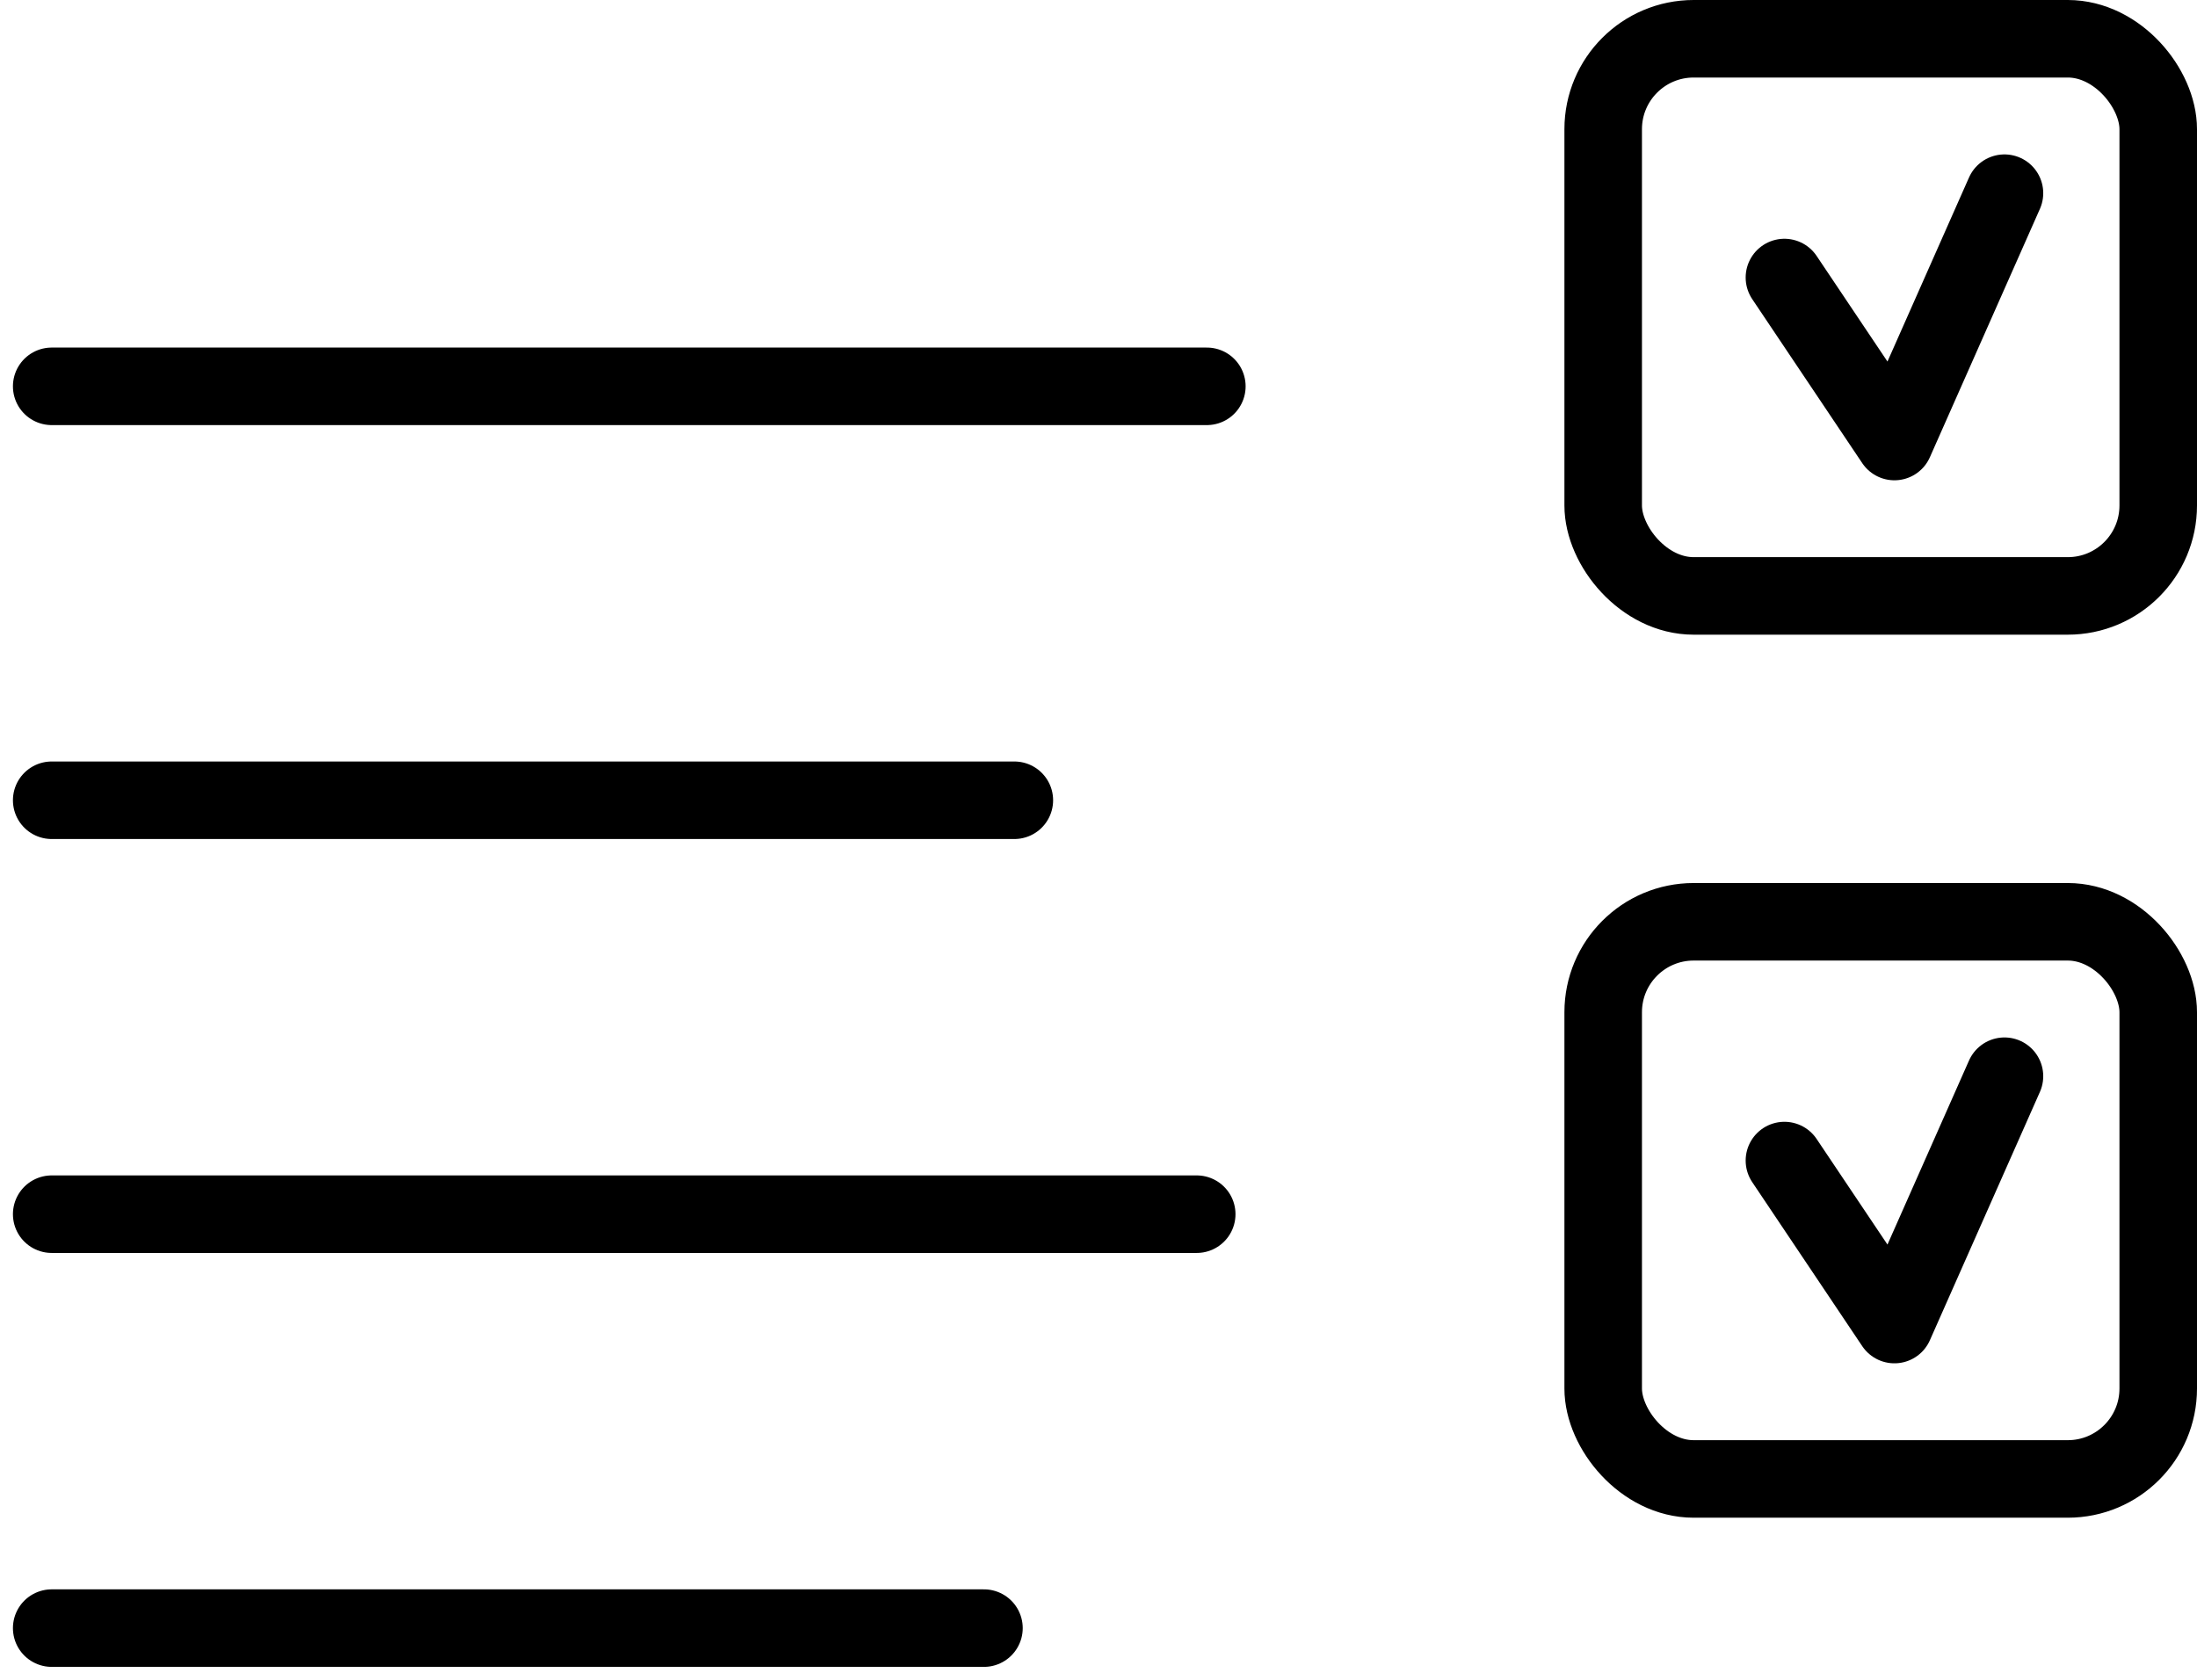 <svg width="85" height="65" viewBox="0 0 85 65" fill="none" xmlns="http://www.w3.org/2000/svg">
<path d="M0 0H44.692" transform="translate(2 14.949)" stroke="black" stroke-width="3" stroke-linecap="round"/>
<path d="M0 0H37.244" transform="translate(2 30.966)" stroke="black" stroke-width="3" stroke-linecap="round"/>
<path d="M0 0H44.3" transform="translate(2 46.983)" stroke="black" stroke-width="3" stroke-linecap="round"/>
<path d="M0 0H36.068" transform="translate(2 63)" stroke="black" stroke-width="3" stroke-linecap="round"/>
<path d="M0 3.264L4.256 9.61L8.513 0" transform="translate(69.038 7.475)" stroke="black" stroke-width="3" stroke-linecap="round" stroke-linejoin="round"/>
<rect x="1.5" y="1.5" width="21.474" height="21.559" rx="3.5" transform="translate(60.526)" stroke="black" stroke-width="3"/>
<path d="M0 3.264L4.256 9.61L8.513 0" transform="translate(69.038 41.644)" stroke="black" stroke-width="3" stroke-linecap="round" stroke-linejoin="round"/>
<rect x="1.5" y="1.5" width="21.474" height="21.559" rx="3.5" transform="translate(60.526 34.169)" stroke="black" stroke-width="3"/>
</svg>
